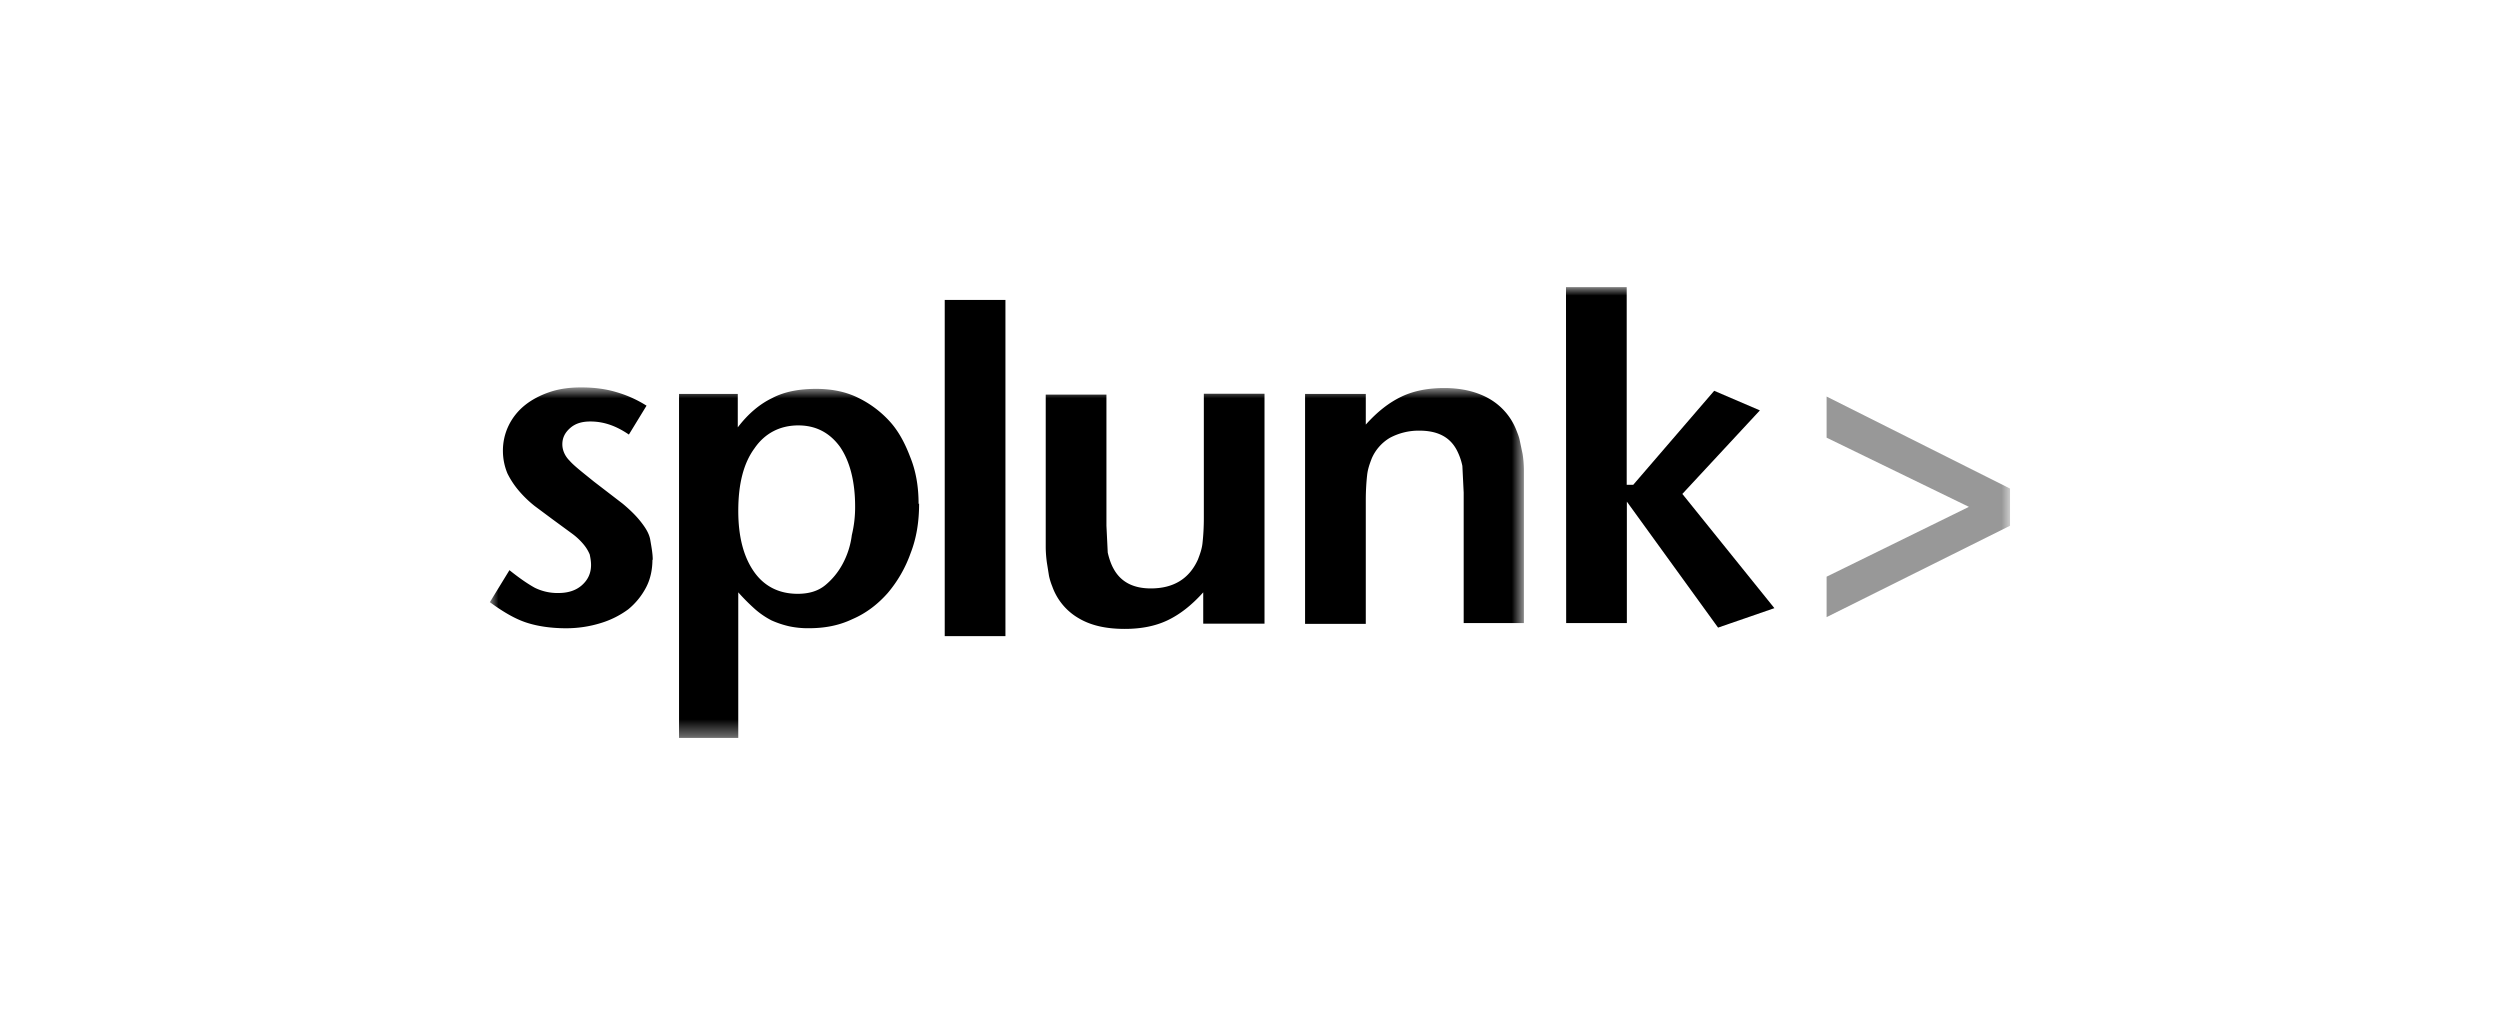 <svg xmlns="http://www.w3.org/2000/svg" xmlns:xlink="http://www.w3.org/1999/xlink" width="148" height="60" viewBox="0 0 148 60"><defs><path id="fs-571m861xla" d="M0 .85h61.216V21.6H0z"/><path id="fs-xqdicev2wc" d="M0 26.684h89.994V0H0z"/></defs><g fill="none" fill-rule="evenodd" transform="translate(29 17)"><g transform="translate(0 5.084)"><mask id="fs-i5vsdiqyhb" fill="#fff"><use xlink:href="#fs-571m861xla"/></mask><path fill="#000" d="M57.65 14.8V7.08l-.078-1.584a3.59 3.59 0 00-.348-.966c-.424-.774-1.159-1.12-2.202-1.12a3.617 3.617 0 00-1.739.424 2.62 2.62 0 00-1.082 1.236c-.117.31-.232.618-.27 1.005-.038.348-.076.85-.076 1.468v7.305H48.26V1.236h3.595v1.816c.696-.774 1.39-1.314 2.126-1.661.733-.348 1.584-.503 2.52-.503 1.081 0 1.98.233 2.704.657a3.69 3.69 0 011.584 1.893c.078.195.155.388.194.619l.155.735c.05.32.076.642.078.966V14.8h-3.567zm-15.419 0v-1.817c-.696.775-1.392 1.314-2.127 1.662-.734.347-1.583.502-2.519.502-1.082 0-1.98-.193-2.705-.619a3.54 3.54 0 01-1.585-1.893 3.796 3.796 0 01-.193-.619l-.117-.733a6.95 6.95 0 01-.078-.966V1.275h3.594v7.767l.077 1.583c.078.348.195.696.349.966.423.774 1.159 1.16 2.2 1.16 1.354 0 2.282-.58 2.79-1.711.118-.309.233-.618.27-.965.055-.501.081-1.005.08-1.508V1.225h3.592v13.613h-3.628V14.8zm-16.82-7.072c0 1.081-.157 2.048-.503 2.935a7.54 7.54 0 01-1.353 2.358c-.58.658-1.275 1.197-2.089 1.546-.81.388-1.66.54-2.589.54a5.345 5.345 0 01-1.16-.115 5.585 5.585 0 01-1.042-.348 4.864 4.864 0 01-.967-.657c-.354-.316-.688-.65-1.003-1.005V21.6h-3.506V1.236h3.477v1.98c.618-.812 1.314-1.391 2.048-1.739.735-.387 1.624-.54 2.59-.54.89 0 1.71.155 2.434.502a6.14 6.14 0 011.894 1.392c.54.58.928 1.314 1.236 2.125.349.851.502 1.778.502 2.79l.03-.018zm-3.788.163c0-1.468-.31-2.666-.89-3.516-.618-.85-1.44-1.275-2.473-1.275-1.081 0-1.98.463-2.59 1.352-.657.89-.964 2.126-.964 3.71 0 1.508.307 2.706.926 3.593.618.888 1.507 1.315 2.589 1.315.657 0 1.197-.156 1.624-.502a4.202 4.202 0 001.043-1.275 4.863 4.863 0 00.54-1.7 6.966 6.966 0 00.195-1.711v.01zm-11.999 3.16c0 .58-.118 1.16-.388 1.662-.26.49-.614.923-1.044 1.275a5.344 5.344 0 01-1.622.812 6.89 6.89 0 01-2.049.309c-.89 0-1.71-.117-2.395-.348C1.44 14.53.735 14.104 0 13.564l1.159-1.894c.58.464 1.082.812 1.508 1.045a3.03 3.03 0 001.392.307c.58 0 1.043-.154 1.39-.462.348-.309.541-.697.541-1.197 0-.232-.039-.425-.077-.619a2.314 2.314 0 00-.349-.58 3.82 3.82 0 00-.695-.656l-1.16-.85-1.043-.776a6.609 6.609 0 01-.928-.888 5.012 5.012 0 01-.695-1.044 3.474 3.474 0 01-.27-1.314 3.4 3.4 0 01.347-1.545c.23-.465.56-.874.967-1.197.386-.309.888-.58 1.468-.774C4.135.925 4.752.85 5.41.85c.696 0 1.391.076 2.048.27a6.984 6.984 0 011.817.812L8.23 3.642c-.734-.503-1.468-.774-2.279-.774-.502 0-.89.117-1.197.387-.308.27-.464.578-.464.965 0 .348.155.696.426.966.269.309.773.696 1.44 1.237l1.71 1.314c.462.387.81.734 1.08 1.081.271.347.464.657.54 1.005.078.462.156.85.156 1.236l-.017-.008z" mask="url(#fs-i5vsdiqyhb)"/></g><mask id="fs-22k89izbod" fill="#fff"><use xlink:href="#fs-xqdicev2wc"/></mask><path fill="#000" d="M26.928 20.658h3.594V.755h-3.594v19.903zm36.788-.774h3.594v-7.188l5.4 7.459 3.334-1.152-5.449-6.762 4.59-4.946-2.705-1.16-4.792 5.565h-.387V0h-3.594l.01 19.884z" mask="url(#fs-22k89izbod)"/><path fill="#989898" d="M79.135 8.91V6.475l10.858 5.447v2.203l-10.858 5.409V17.14l8.424-4.134z" mask="url(#fs-22k89izbod)"/></g></svg>